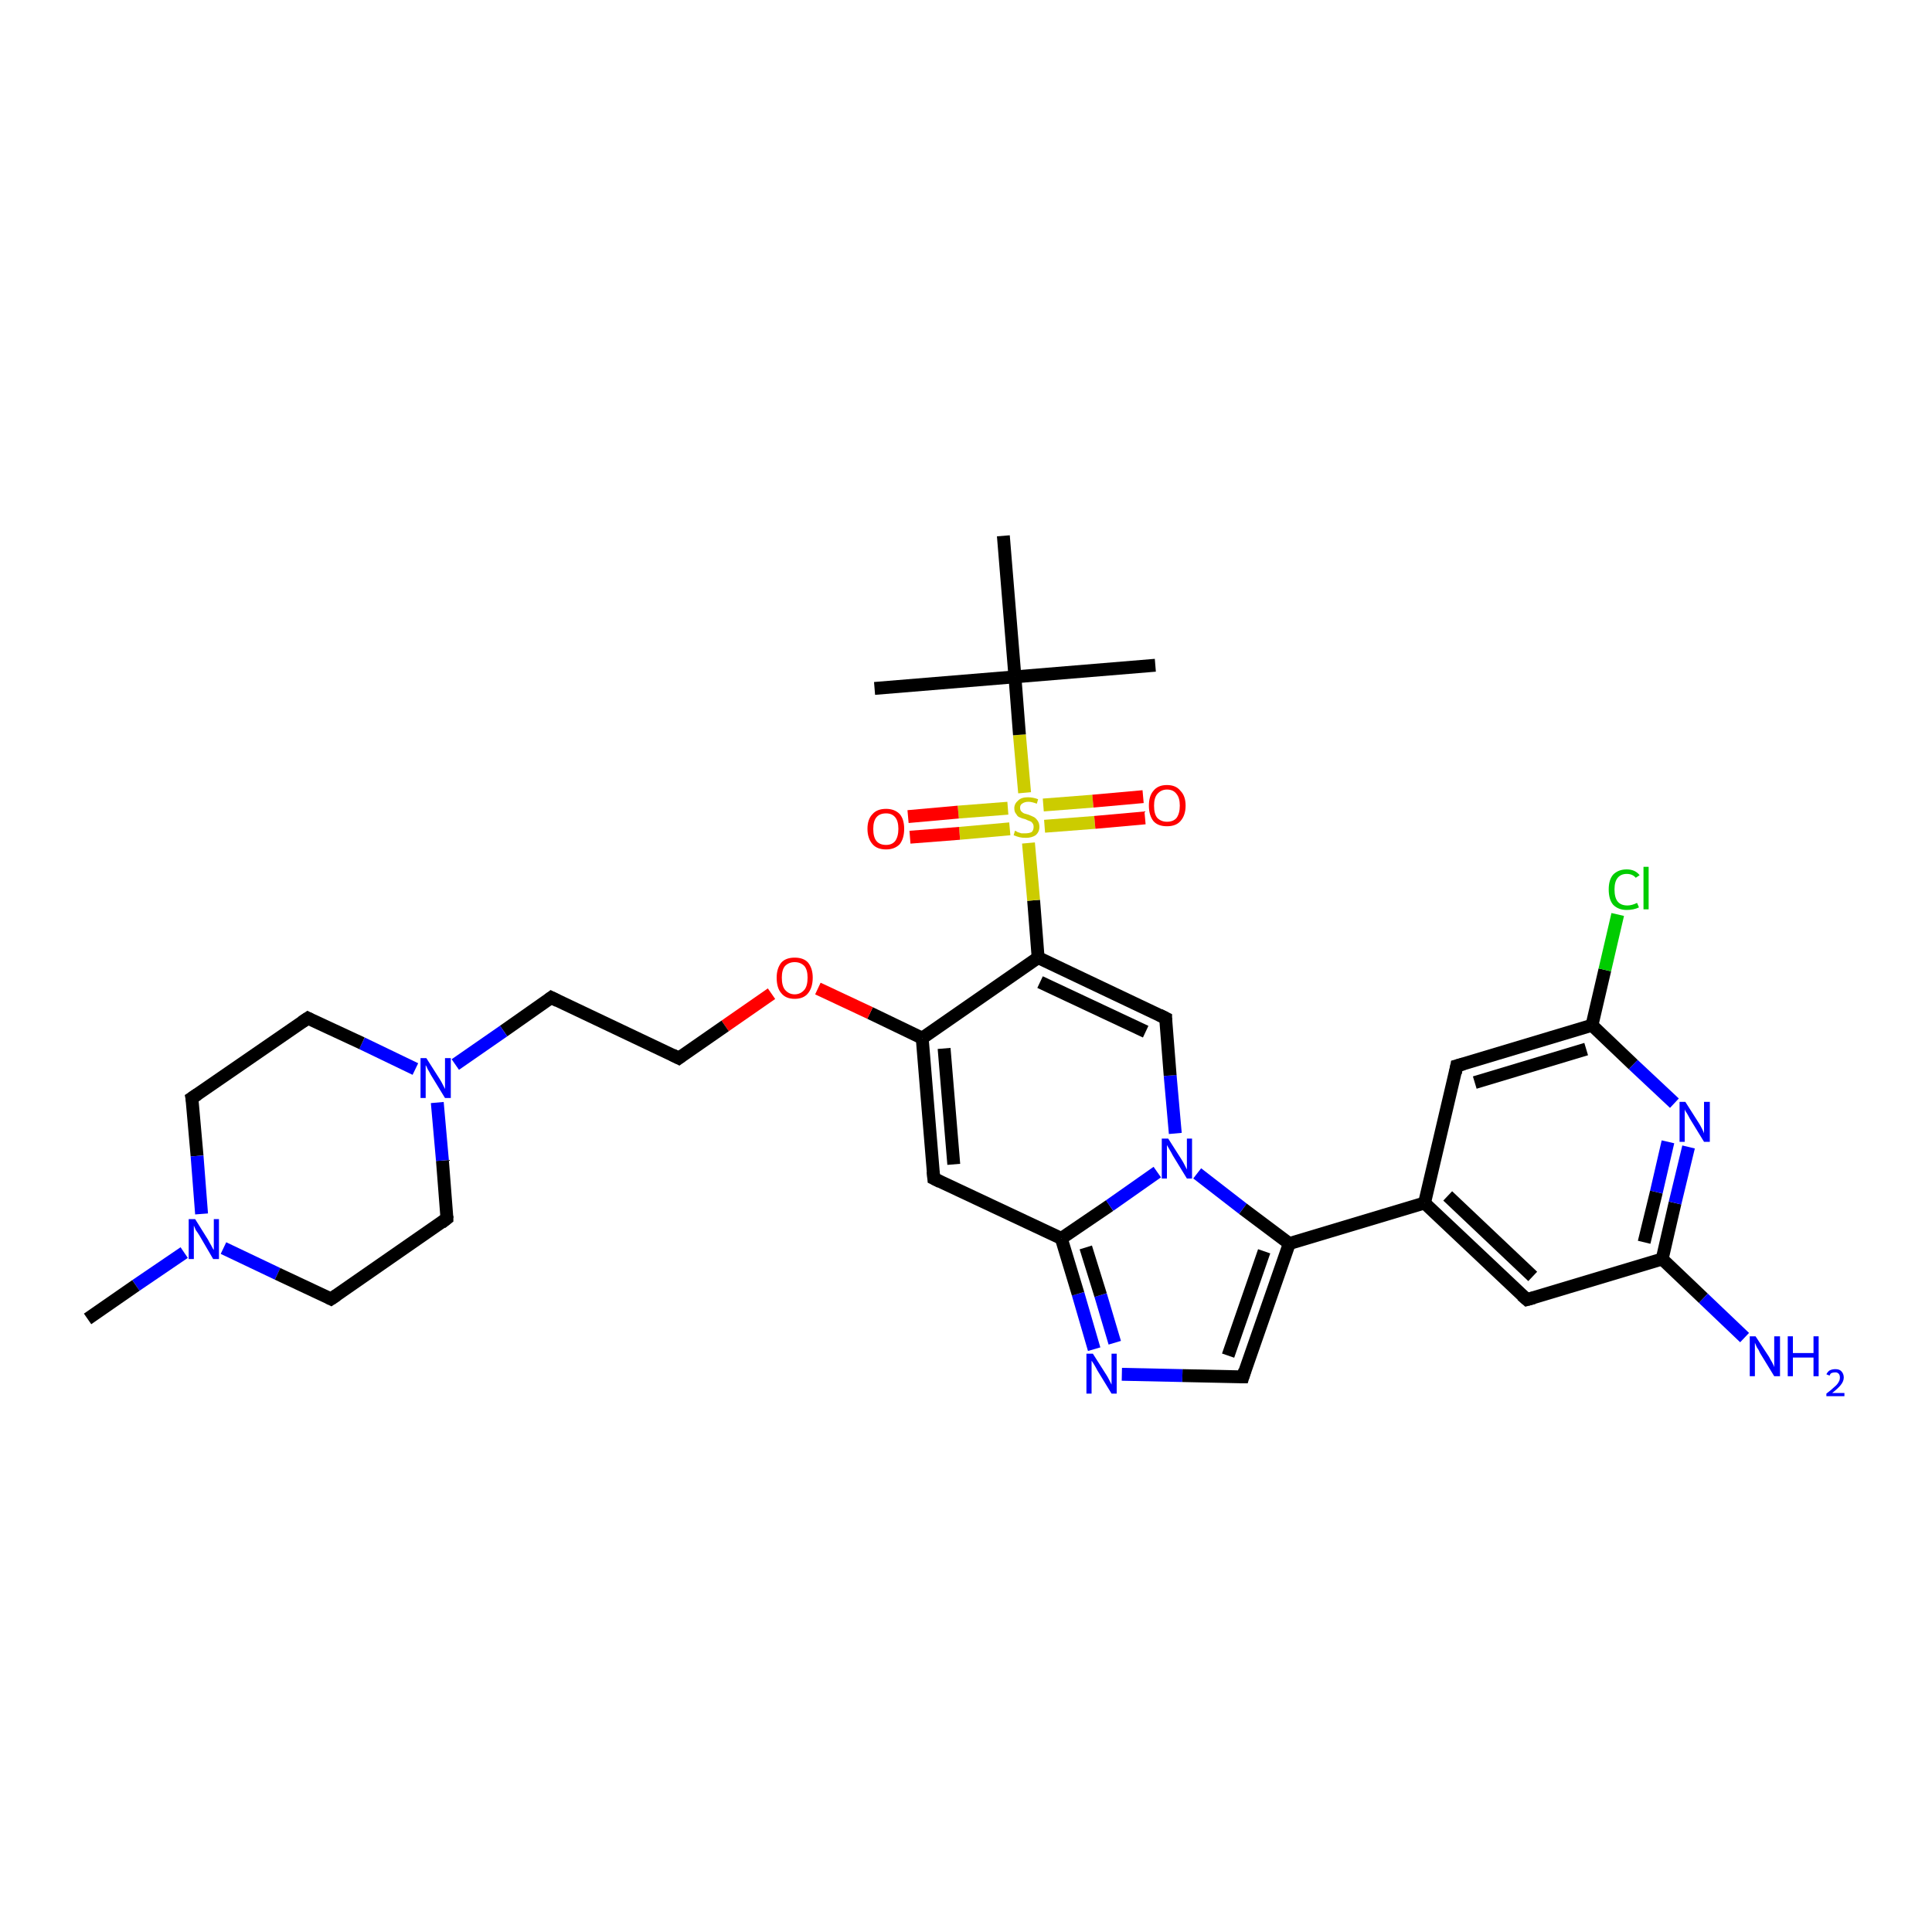 <?xml version='1.0' encoding='iso-8859-1'?>
<svg version='1.1' baseProfile='full'
              xmlns='http://www.w3.org/2000/svg'
                      xmlns:rdkit='http://www.rdkit.org/xml'
                      xmlns:xlink='http://www.w3.org/1999/xlink'
                  xml:space='preserve'
width='300px' height='300px' viewBox='0 0 300 300'>
<!-- END OF HEADER -->
<rect style='opacity:1.0;fill:#FFFFFF;stroke:none' width='300.0' height='300.0' x='0.0' y='0.0'> </rect>
<path class='bond-0 atom-0 atom-1' d='M 164.8,192.3 L 172.3,187.2' style='fill:none;fill-rule:evenodd;stroke:#000000;stroke-width:2.0px;stroke-linecap:butt;stroke-linejoin:miter;stroke-opacity:1' />
<path class='bond-0 atom-0 atom-1' d='M 172.3,187.2 L 179.7,182.0' style='fill:none;fill-rule:evenodd;stroke:#0000FF;stroke-width:2.0px;stroke-linecap:butt;stroke-linejoin:miter;stroke-opacity:1' />
<path class='bond-1 atom-1 atom-2' d='M 182.5,176.0 L 181.7,167.0' style='fill:none;fill-rule:evenodd;stroke:#0000FF;stroke-width:2.0px;stroke-linecap:butt;stroke-linejoin:miter;stroke-opacity:1' />
<path class='bond-1 atom-1 atom-2' d='M 181.7,167.0 L 181.0,158.1' style='fill:none;fill-rule:evenodd;stroke:#000000;stroke-width:2.0px;stroke-linecap:butt;stroke-linejoin:miter;stroke-opacity:1' />
<path class='bond-2 atom-2 atom-3' d='M 181.0,158.1 L 161.2,148.7' style='fill:none;fill-rule:evenodd;stroke:#000000;stroke-width:2.0px;stroke-linecap:butt;stroke-linejoin:miter;stroke-opacity:1' />
<path class='bond-2 atom-2 atom-3' d='M 177.9,160.2 L 161.5,152.5' style='fill:none;fill-rule:evenodd;stroke:#000000;stroke-width:2.0px;stroke-linecap:butt;stroke-linejoin:miter;stroke-opacity:1' />
<path class='bond-3 atom-3 atom-4' d='M 161.2,148.7 L 143.2,161.2' style='fill:none;fill-rule:evenodd;stroke:#000000;stroke-width:2.0px;stroke-linecap:butt;stroke-linejoin:miter;stroke-opacity:1' />
<path class='bond-4 atom-4 atom-5' d='M 143.2,161.2 L 145.0,183.0' style='fill:none;fill-rule:evenodd;stroke:#000000;stroke-width:2.0px;stroke-linecap:butt;stroke-linejoin:miter;stroke-opacity:1' />
<path class='bond-4 atom-4 atom-5' d='M 146.6,162.8 L 148.1,180.8' style='fill:none;fill-rule:evenodd;stroke:#000000;stroke-width:2.0px;stroke-linecap:butt;stroke-linejoin:miter;stroke-opacity:1' />
<path class='bond-5 atom-4 atom-6' d='M 143.2,161.2 L 135.1,157.3' style='fill:none;fill-rule:evenodd;stroke:#000000;stroke-width:2.0px;stroke-linecap:butt;stroke-linejoin:miter;stroke-opacity:1' />
<path class='bond-5 atom-4 atom-6' d='M 135.1,157.3 L 127.0,153.5' style='fill:none;fill-rule:evenodd;stroke:#FF0000;stroke-width:2.0px;stroke-linecap:butt;stroke-linejoin:miter;stroke-opacity:1' />
<path class='bond-6 atom-6 atom-7' d='M 119.8,154.3 L 112.6,159.3' style='fill:none;fill-rule:evenodd;stroke:#FF0000;stroke-width:2.0px;stroke-linecap:butt;stroke-linejoin:miter;stroke-opacity:1' />
<path class='bond-6 atom-6 atom-7' d='M 112.6,159.3 L 105.4,164.3' style='fill:none;fill-rule:evenodd;stroke:#000000;stroke-width:2.0px;stroke-linecap:butt;stroke-linejoin:miter;stroke-opacity:1' />
<path class='bond-7 atom-7 atom-8' d='M 105.4,164.3 L 85.6,154.9' style='fill:none;fill-rule:evenodd;stroke:#000000;stroke-width:2.0px;stroke-linecap:butt;stroke-linejoin:miter;stroke-opacity:1' />
<path class='bond-8 atom-8 atom-9' d='M 85.6,154.9 L 78.2,160.1' style='fill:none;fill-rule:evenodd;stroke:#000000;stroke-width:2.0px;stroke-linecap:butt;stroke-linejoin:miter;stroke-opacity:1' />
<path class='bond-8 atom-8 atom-9' d='M 78.2,160.1 L 70.7,165.3' style='fill:none;fill-rule:evenodd;stroke:#0000FF;stroke-width:2.0px;stroke-linecap:butt;stroke-linejoin:miter;stroke-opacity:1' />
<path class='bond-9 atom-9 atom-10' d='M 64.5,166.0 L 56.2,162.0' style='fill:none;fill-rule:evenodd;stroke:#0000FF;stroke-width:2.0px;stroke-linecap:butt;stroke-linejoin:miter;stroke-opacity:1' />
<path class='bond-9 atom-9 atom-10' d='M 56.2,162.0 L 47.8,158.1' style='fill:none;fill-rule:evenodd;stroke:#000000;stroke-width:2.0px;stroke-linecap:butt;stroke-linejoin:miter;stroke-opacity:1' />
<path class='bond-10 atom-10 atom-11' d='M 47.8,158.1 L 29.8,170.5' style='fill:none;fill-rule:evenodd;stroke:#000000;stroke-width:2.0px;stroke-linecap:butt;stroke-linejoin:miter;stroke-opacity:1' />
<path class='bond-11 atom-11 atom-12' d='M 29.8,170.5 L 30.6,179.5' style='fill:none;fill-rule:evenodd;stroke:#000000;stroke-width:2.0px;stroke-linecap:butt;stroke-linejoin:miter;stroke-opacity:1' />
<path class='bond-11 atom-11 atom-12' d='M 30.6,179.5 L 31.3,188.5' style='fill:none;fill-rule:evenodd;stroke:#0000FF;stroke-width:2.0px;stroke-linecap:butt;stroke-linejoin:miter;stroke-opacity:1' />
<path class='bond-12 atom-12 atom-13' d='M 34.7,193.8 L 43.1,197.8' style='fill:none;fill-rule:evenodd;stroke:#0000FF;stroke-width:2.0px;stroke-linecap:butt;stroke-linejoin:miter;stroke-opacity:1' />
<path class='bond-12 atom-12 atom-13' d='M 43.1,197.8 L 51.4,201.7' style='fill:none;fill-rule:evenodd;stroke:#000000;stroke-width:2.0px;stroke-linecap:butt;stroke-linejoin:miter;stroke-opacity:1' />
<path class='bond-13 atom-13 atom-14' d='M 51.4,201.7 L 69.4,189.2' style='fill:none;fill-rule:evenodd;stroke:#000000;stroke-width:2.0px;stroke-linecap:butt;stroke-linejoin:miter;stroke-opacity:1' />
<path class='bond-14 atom-12 atom-15' d='M 28.6,194.5 L 21.1,199.6' style='fill:none;fill-rule:evenodd;stroke:#0000FF;stroke-width:2.0px;stroke-linecap:butt;stroke-linejoin:miter;stroke-opacity:1' />
<path class='bond-14 atom-12 atom-15' d='M 21.1,199.6 L 13.6,204.8' style='fill:none;fill-rule:evenodd;stroke:#000000;stroke-width:2.0px;stroke-linecap:butt;stroke-linejoin:miter;stroke-opacity:1' />
<path class='bond-15 atom-3 atom-16' d='M 161.2,148.7 L 160.5,139.8' style='fill:none;fill-rule:evenodd;stroke:#000000;stroke-width:2.0px;stroke-linecap:butt;stroke-linejoin:miter;stroke-opacity:1' />
<path class='bond-15 atom-3 atom-16' d='M 160.5,139.8 L 159.7,130.9' style='fill:none;fill-rule:evenodd;stroke:#CCCC00;stroke-width:2.0px;stroke-linecap:butt;stroke-linejoin:miter;stroke-opacity:1' />
<path class='bond-16 atom-16 atom-17' d='M 159.1,123.1 L 158.3,114.1' style='fill:none;fill-rule:evenodd;stroke:#CCCC00;stroke-width:2.0px;stroke-linecap:butt;stroke-linejoin:miter;stroke-opacity:1' />
<path class='bond-16 atom-16 atom-17' d='M 158.3,114.1 L 157.6,105.1' style='fill:none;fill-rule:evenodd;stroke:#000000;stroke-width:2.0px;stroke-linecap:butt;stroke-linejoin:miter;stroke-opacity:1' />
<path class='bond-17 atom-17 atom-18' d='M 157.6,105.1 L 135.8,106.9' style='fill:none;fill-rule:evenodd;stroke:#000000;stroke-width:2.0px;stroke-linecap:butt;stroke-linejoin:miter;stroke-opacity:1' />
<path class='bond-18 atom-17 atom-19' d='M 157.6,105.1 L 179.4,103.3' style='fill:none;fill-rule:evenodd;stroke:#000000;stroke-width:2.0px;stroke-linecap:butt;stroke-linejoin:miter;stroke-opacity:1' />
<path class='bond-19 atom-17 atom-20' d='M 157.6,105.1 L 155.8,83.2' style='fill:none;fill-rule:evenodd;stroke:#000000;stroke-width:2.0px;stroke-linecap:butt;stroke-linejoin:miter;stroke-opacity:1' />
<path class='bond-20 atom-16 atom-21' d='M 162.2,128.3 L 170.0,127.7' style='fill:none;fill-rule:evenodd;stroke:#CCCC00;stroke-width:2.0px;stroke-linecap:butt;stroke-linejoin:miter;stroke-opacity:1' />
<path class='bond-20 atom-16 atom-21' d='M 170.0,127.7 L 177.8,127.0' style='fill:none;fill-rule:evenodd;stroke:#FF0000;stroke-width:2.0px;stroke-linecap:butt;stroke-linejoin:miter;stroke-opacity:1' />
<path class='bond-20 atom-16 atom-21' d='M 162.0,125.0 L 169.7,124.4' style='fill:none;fill-rule:evenodd;stroke:#CCCC00;stroke-width:2.0px;stroke-linecap:butt;stroke-linejoin:miter;stroke-opacity:1' />
<path class='bond-20 atom-16 atom-21' d='M 169.7,124.4 L 177.5,123.7' style='fill:none;fill-rule:evenodd;stroke:#FF0000;stroke-width:2.0px;stroke-linecap:butt;stroke-linejoin:miter;stroke-opacity:1' />
<path class='bond-21 atom-16 atom-22' d='M 156.5,125.5 L 148.8,126.1' style='fill:none;fill-rule:evenodd;stroke:#CCCC00;stroke-width:2.0px;stroke-linecap:butt;stroke-linejoin:miter;stroke-opacity:1' />
<path class='bond-21 atom-16 atom-22' d='M 148.8,126.1 L 141.0,126.8' style='fill:none;fill-rule:evenodd;stroke:#FF0000;stroke-width:2.0px;stroke-linecap:butt;stroke-linejoin:miter;stroke-opacity:1' />
<path class='bond-21 atom-16 atom-22' d='M 156.8,128.7 L 149.0,129.4' style='fill:none;fill-rule:evenodd;stroke:#CCCC00;stroke-width:2.0px;stroke-linecap:butt;stroke-linejoin:miter;stroke-opacity:1' />
<path class='bond-21 atom-16 atom-22' d='M 149.0,129.4 L 141.3,130.0' style='fill:none;fill-rule:evenodd;stroke:#FF0000;stroke-width:2.0px;stroke-linecap:butt;stroke-linejoin:miter;stroke-opacity:1' />
<path class='bond-22 atom-1 atom-23' d='M 185.9,182.2 L 193.0,187.7' style='fill:none;fill-rule:evenodd;stroke:#0000FF;stroke-width:2.0px;stroke-linecap:butt;stroke-linejoin:miter;stroke-opacity:1' />
<path class='bond-22 atom-1 atom-23' d='M 193.0,187.7 L 200.2,193.1' style='fill:none;fill-rule:evenodd;stroke:#000000;stroke-width:2.0px;stroke-linecap:butt;stroke-linejoin:miter;stroke-opacity:1' />
<path class='bond-23 atom-23 atom-24' d='M 200.2,193.1 L 221.2,186.8' style='fill:none;fill-rule:evenodd;stroke:#000000;stroke-width:2.0px;stroke-linecap:butt;stroke-linejoin:miter;stroke-opacity:1' />
<path class='bond-24 atom-24 atom-25' d='M 221.2,186.8 L 237.1,201.8' style='fill:none;fill-rule:evenodd;stroke:#000000;stroke-width:2.0px;stroke-linecap:butt;stroke-linejoin:miter;stroke-opacity:1' />
<path class='bond-24 atom-24 atom-25' d='M 224.8,185.7 L 238.0,198.2' style='fill:none;fill-rule:evenodd;stroke:#000000;stroke-width:2.0px;stroke-linecap:butt;stroke-linejoin:miter;stroke-opacity:1' />
<path class='bond-25 atom-25 atom-26' d='M 237.1,201.8 L 258.1,195.5' style='fill:none;fill-rule:evenodd;stroke:#000000;stroke-width:2.0px;stroke-linecap:butt;stroke-linejoin:miter;stroke-opacity:1' />
<path class='bond-26 atom-26 atom-27' d='M 258.1,195.5 L 264.5,201.6' style='fill:none;fill-rule:evenodd;stroke:#000000;stroke-width:2.0px;stroke-linecap:butt;stroke-linejoin:miter;stroke-opacity:1' />
<path class='bond-26 atom-26 atom-27' d='M 264.5,201.6 L 270.9,207.7' style='fill:none;fill-rule:evenodd;stroke:#0000FF;stroke-width:2.0px;stroke-linecap:butt;stroke-linejoin:miter;stroke-opacity:1' />
<path class='bond-27 atom-26 atom-28' d='M 258.1,195.5 L 260.1,186.8' style='fill:none;fill-rule:evenodd;stroke:#000000;stroke-width:2.0px;stroke-linecap:butt;stroke-linejoin:miter;stroke-opacity:1' />
<path class='bond-27 atom-26 atom-28' d='M 260.1,186.8 L 262.2,178.1' style='fill:none;fill-rule:evenodd;stroke:#0000FF;stroke-width:2.0px;stroke-linecap:butt;stroke-linejoin:miter;stroke-opacity:1' />
<path class='bond-27 atom-26 atom-28' d='M 255.3,192.9 L 257.2,185.1' style='fill:none;fill-rule:evenodd;stroke:#000000;stroke-width:2.0px;stroke-linecap:butt;stroke-linejoin:miter;stroke-opacity:1' />
<path class='bond-27 atom-26 atom-28' d='M 257.2,185.1 L 259.0,177.3' style='fill:none;fill-rule:evenodd;stroke:#0000FF;stroke-width:2.0px;stroke-linecap:butt;stroke-linejoin:miter;stroke-opacity:1' />
<path class='bond-28 atom-28 atom-29' d='M 260.0,171.3 L 253.6,165.3' style='fill:none;fill-rule:evenodd;stroke:#0000FF;stroke-width:2.0px;stroke-linecap:butt;stroke-linejoin:miter;stroke-opacity:1' />
<path class='bond-28 atom-28 atom-29' d='M 253.6,165.3 L 247.2,159.2' style='fill:none;fill-rule:evenodd;stroke:#000000;stroke-width:2.0px;stroke-linecap:butt;stroke-linejoin:miter;stroke-opacity:1' />
<path class='bond-29 atom-29 atom-30' d='M 247.2,159.2 L 226.2,165.5' style='fill:none;fill-rule:evenodd;stroke:#000000;stroke-width:2.0px;stroke-linecap:butt;stroke-linejoin:miter;stroke-opacity:1' />
<path class='bond-29 atom-29 atom-30' d='M 246.3,162.9 L 229.0,168.1' style='fill:none;fill-rule:evenodd;stroke:#000000;stroke-width:2.0px;stroke-linecap:butt;stroke-linejoin:miter;stroke-opacity:1' />
<path class='bond-30 atom-29 atom-31' d='M 247.2,159.2 L 249.2,150.6' style='fill:none;fill-rule:evenodd;stroke:#000000;stroke-width:2.0px;stroke-linecap:butt;stroke-linejoin:miter;stroke-opacity:1' />
<path class='bond-30 atom-29 atom-31' d='M 249.2,150.6 L 251.2,142.0' style='fill:none;fill-rule:evenodd;stroke:#00CC00;stroke-width:2.0px;stroke-linecap:butt;stroke-linejoin:miter;stroke-opacity:1' />
<path class='bond-31 atom-23 atom-32' d='M 200.2,193.1 L 193.0,213.8' style='fill:none;fill-rule:evenodd;stroke:#000000;stroke-width:2.0px;stroke-linecap:butt;stroke-linejoin:miter;stroke-opacity:1' />
<path class='bond-31 atom-23 atom-32' d='M 196.3,194.3 L 190.7,210.5' style='fill:none;fill-rule:evenodd;stroke:#000000;stroke-width:2.0px;stroke-linecap:butt;stroke-linejoin:miter;stroke-opacity:1' />
<path class='bond-32 atom-32 atom-33' d='M 193.0,213.8 L 183.6,213.6' style='fill:none;fill-rule:evenodd;stroke:#000000;stroke-width:2.0px;stroke-linecap:butt;stroke-linejoin:miter;stroke-opacity:1' />
<path class='bond-32 atom-32 atom-33' d='M 183.6,213.6 L 174.2,213.4' style='fill:none;fill-rule:evenodd;stroke:#0000FF;stroke-width:2.0px;stroke-linecap:butt;stroke-linejoin:miter;stroke-opacity:1' />
<path class='bond-33 atom-5 atom-0' d='M 145.0,183.0 L 164.8,192.3' style='fill:none;fill-rule:evenodd;stroke:#000000;stroke-width:2.0px;stroke-linecap:butt;stroke-linejoin:miter;stroke-opacity:1' />
<path class='bond-34 atom-14 atom-9' d='M 69.4,189.2 L 68.7,180.2' style='fill:none;fill-rule:evenodd;stroke:#000000;stroke-width:2.0px;stroke-linecap:butt;stroke-linejoin:miter;stroke-opacity:1' />
<path class='bond-34 atom-14 atom-9' d='M 68.7,180.2 L 67.9,171.2' style='fill:none;fill-rule:evenodd;stroke:#0000FF;stroke-width:2.0px;stroke-linecap:butt;stroke-linejoin:miter;stroke-opacity:1' />
<path class='bond-35 atom-30 atom-24' d='M 226.2,165.5 L 221.2,186.8' style='fill:none;fill-rule:evenodd;stroke:#000000;stroke-width:2.0px;stroke-linecap:butt;stroke-linejoin:miter;stroke-opacity:1' />
<path class='bond-36 atom-33 atom-0' d='M 169.9,209.5 L 167.4,200.9' style='fill:none;fill-rule:evenodd;stroke:#0000FF;stroke-width:2.0px;stroke-linecap:butt;stroke-linejoin:miter;stroke-opacity:1' />
<path class='bond-36 atom-33 atom-0' d='M 167.4,200.9 L 164.8,192.3' style='fill:none;fill-rule:evenodd;stroke:#000000;stroke-width:2.0px;stroke-linecap:butt;stroke-linejoin:miter;stroke-opacity:1' />
<path class='bond-36 atom-33 atom-0' d='M 173.1,208.5 L 170.9,201.1' style='fill:none;fill-rule:evenodd;stroke:#0000FF;stroke-width:2.0px;stroke-linecap:butt;stroke-linejoin:miter;stroke-opacity:1' />
<path class='bond-36 atom-33 atom-0' d='M 170.9,201.1 L 168.6,193.7' style='fill:none;fill-rule:evenodd;stroke:#000000;stroke-width:2.0px;stroke-linecap:butt;stroke-linejoin:miter;stroke-opacity:1' />
<path d='M 181.0,158.5 L 181.0,158.1 L 180.0,157.6' style='fill:none;stroke:#000000;stroke-width:2.0px;stroke-linecap:butt;stroke-linejoin:miter;stroke-opacity:1;' />
<path d='M 144.9,181.9 L 145.0,183.0 L 146.0,183.5' style='fill:none;stroke:#000000;stroke-width:2.0px;stroke-linecap:butt;stroke-linejoin:miter;stroke-opacity:1;' />
<path d='M 105.8,164.0 L 105.4,164.3 L 104.4,163.8' style='fill:none;stroke:#000000;stroke-width:2.0px;stroke-linecap:butt;stroke-linejoin:miter;stroke-opacity:1;' />
<path d='M 86.6,155.4 L 85.6,154.9 L 85.2,155.2' style='fill:none;stroke:#000000;stroke-width:2.0px;stroke-linecap:butt;stroke-linejoin:miter;stroke-opacity:1;' />
<path d='M 48.2,158.3 L 47.8,158.1 L 46.9,158.7' style='fill:none;stroke:#000000;stroke-width:2.0px;stroke-linecap:butt;stroke-linejoin:miter;stroke-opacity:1;' />
<path d='M 30.7,169.9 L 29.8,170.5 L 29.9,171.0' style='fill:none;stroke:#000000;stroke-width:2.0px;stroke-linecap:butt;stroke-linejoin:miter;stroke-opacity:1;' />
<path d='M 51.0,201.5 L 51.4,201.7 L 52.3,201.1' style='fill:none;stroke:#000000;stroke-width:2.0px;stroke-linecap:butt;stroke-linejoin:miter;stroke-opacity:1;' />
<path d='M 68.5,189.9 L 69.4,189.2 L 69.4,188.8' style='fill:none;stroke:#000000;stroke-width:2.0px;stroke-linecap:butt;stroke-linejoin:miter;stroke-opacity:1;' />
<path d='M 236.3,201.1 L 237.1,201.8 L 238.2,201.5' style='fill:none;stroke:#000000;stroke-width:2.0px;stroke-linecap:butt;stroke-linejoin:miter;stroke-opacity:1;' />
<path d='M 227.3,165.2 L 226.2,165.5 L 226.0,166.6' style='fill:none;stroke:#000000;stroke-width:2.0px;stroke-linecap:butt;stroke-linejoin:miter;stroke-opacity:1;' />
<path d='M 193.3,212.8 L 193.0,213.8 L 192.5,213.8' style='fill:none;stroke:#000000;stroke-width:2.0px;stroke-linecap:butt;stroke-linejoin:miter;stroke-opacity:1;' />
<path class='atom-1' d='M 181.4 176.8
L 183.5 180.1
Q 183.7 180.4, 184.0 181.0
Q 184.3 181.6, 184.3 181.6
L 184.3 176.8
L 185.1 176.8
L 185.1 183.0
L 184.3 183.0
L 182.1 179.4
Q 181.9 179.0, 181.6 178.5
Q 181.3 178.0, 181.2 177.8
L 181.2 183.0
L 180.4 183.0
L 180.4 176.8
L 181.4 176.8
' fill='#0000FF'/>
<path class='atom-6' d='M 120.6 151.8
Q 120.6 150.4, 121.3 149.5
Q 122.0 148.7, 123.4 148.7
Q 124.8 148.7, 125.5 149.5
Q 126.2 150.4, 126.2 151.8
Q 126.2 153.3, 125.5 154.2
Q 124.8 155.1, 123.4 155.1
Q 122.0 155.1, 121.3 154.2
Q 120.6 153.4, 120.6 151.8
M 123.4 154.4
Q 124.3 154.4, 124.9 153.7
Q 125.4 153.1, 125.4 151.8
Q 125.4 150.6, 124.9 150.0
Q 124.3 149.4, 123.4 149.4
Q 122.5 149.4, 121.9 150.0
Q 121.4 150.6, 121.4 151.8
Q 121.4 153.1, 121.9 153.7
Q 122.5 154.4, 123.4 154.4
' fill='#FF0000'/>
<path class='atom-9' d='M 66.2 164.3
L 68.3 167.6
Q 68.5 167.9, 68.8 168.5
Q 69.1 169.1, 69.1 169.1
L 69.1 164.3
L 70.0 164.3
L 70.0 170.5
L 69.1 170.5
L 66.9 166.9
Q 66.7 166.5, 66.4 166.0
Q 66.2 165.5, 66.1 165.4
L 66.1 170.5
L 65.3 170.5
L 65.3 164.3
L 66.2 164.3
' fill='#0000FF'/>
<path class='atom-12' d='M 30.3 189.3
L 32.3 192.5
Q 32.5 192.9, 32.8 193.4
Q 33.1 194.0, 33.2 194.1
L 33.2 189.3
L 34.0 189.3
L 34.0 195.5
L 33.1 195.5
L 31.0 191.9
Q 30.7 191.4, 30.4 191.0
Q 30.2 190.5, 30.1 190.3
L 30.1 195.5
L 29.3 195.5
L 29.3 189.3
L 30.3 189.3
' fill='#0000FF'/>
<path class='atom-16' d='M 157.6 129.0
Q 157.7 129.0, 158.0 129.2
Q 158.3 129.3, 158.6 129.4
Q 158.9 129.4, 159.2 129.4
Q 159.8 129.4, 160.2 129.2
Q 160.5 128.9, 160.5 128.4
Q 160.5 128.0, 160.3 127.8
Q 160.2 127.6, 159.9 127.5
Q 159.6 127.4, 159.2 127.2
Q 158.7 127.1, 158.3 126.9
Q 158.0 126.8, 157.8 126.4
Q 157.5 126.1, 157.5 125.5
Q 157.5 124.8, 158.1 124.3
Q 158.6 123.8, 159.6 123.8
Q 160.4 123.8, 161.2 124.1
L 161.0 124.8
Q 160.2 124.5, 159.7 124.5
Q 159.1 124.5, 158.7 124.8
Q 158.4 125.0, 158.4 125.4
Q 158.4 125.8, 158.6 126.0
Q 158.8 126.2, 159.0 126.3
Q 159.3 126.4, 159.7 126.5
Q 160.2 126.7, 160.6 126.9
Q 160.9 127.1, 161.1 127.4
Q 161.4 127.8, 161.4 128.4
Q 161.4 129.2, 160.8 129.7
Q 160.2 130.1, 159.3 130.1
Q 158.7 130.1, 158.3 130.0
Q 157.9 129.9, 157.4 129.7
L 157.6 129.0
' fill='#CCCC00'/>
<path class='atom-21' d='M 178.4 125.1
Q 178.4 123.6, 179.1 122.8
Q 179.8 121.9, 181.2 121.9
Q 182.6 121.9, 183.3 122.8
Q 184.1 123.6, 184.1 125.1
Q 184.1 126.6, 183.3 127.5
Q 182.6 128.3, 181.2 128.3
Q 179.8 128.3, 179.1 127.5
Q 178.4 126.6, 178.4 125.1
M 181.2 127.6
Q 182.2 127.6, 182.7 127.0
Q 183.2 126.3, 183.2 125.1
Q 183.2 123.9, 182.7 123.3
Q 182.2 122.6, 181.2 122.6
Q 180.3 122.6, 179.7 123.3
Q 179.2 123.9, 179.2 125.1
Q 179.2 126.4, 179.7 127.0
Q 180.3 127.6, 181.2 127.6
' fill='#FF0000'/>
<path class='atom-22' d='M 134.7 128.7
Q 134.7 127.2, 135.5 126.4
Q 136.2 125.6, 137.6 125.6
Q 138.9 125.6, 139.7 126.4
Q 140.4 127.2, 140.4 128.7
Q 140.4 130.2, 139.7 131.1
Q 138.9 131.9, 137.6 131.9
Q 136.2 131.9, 135.5 131.1
Q 134.7 130.2, 134.7 128.7
M 137.6 131.2
Q 138.5 131.2, 139.0 130.6
Q 139.5 129.9, 139.5 128.7
Q 139.5 127.5, 139.0 126.9
Q 138.5 126.3, 137.6 126.3
Q 136.6 126.3, 136.1 126.9
Q 135.6 127.5, 135.6 128.7
Q 135.6 130.0, 136.1 130.6
Q 136.6 131.2, 137.6 131.2
' fill='#FF0000'/>
<path class='atom-27' d='M 272.6 207.5
L 274.7 210.7
Q 274.9 211.1, 275.2 211.6
Q 275.5 212.2, 275.5 212.3
L 275.5 207.5
L 276.4 207.5
L 276.4 213.7
L 275.5 213.7
L 273.3 210.1
Q 273.1 209.6, 272.8 209.2
Q 272.6 208.7, 272.5 208.5
L 272.5 213.7
L 271.7 213.7
L 271.7 207.5
L 272.6 207.5
' fill='#0000FF'/>
<path class='atom-27' d='M 277.6 207.5
L 278.4 207.5
L 278.4 210.1
L 281.6 210.1
L 281.6 207.5
L 282.4 207.5
L 282.4 213.7
L 281.6 213.7
L 281.6 210.8
L 278.4 210.8
L 278.4 213.7
L 277.6 213.7
L 277.6 207.5
' fill='#0000FF'/>
<path class='atom-27' d='M 283.6 213.4
Q 283.8 213.0, 284.1 212.8
Q 284.5 212.6, 285.0 212.6
Q 285.6 212.6, 285.9 212.9
Q 286.3 213.3, 286.3 213.9
Q 286.3 214.5, 285.8 215.1
Q 285.4 215.6, 284.5 216.3
L 286.4 216.3
L 286.4 216.8
L 283.6 216.8
L 283.6 216.4
Q 284.4 215.8, 284.8 215.4
Q 285.3 215.0, 285.5 214.6
Q 285.7 214.3, 285.7 213.9
Q 285.7 213.5, 285.5 213.3
Q 285.3 213.1, 285.0 213.1
Q 284.7 213.1, 284.4 213.2
Q 284.2 213.3, 284.1 213.6
L 283.6 213.4
' fill='#0000FF'/>
<path class='atom-28' d='M 261.7 171.1
L 263.8 174.4
Q 264.0 174.7, 264.3 175.3
Q 264.6 175.9, 264.6 176.0
L 264.6 171.1
L 265.5 171.1
L 265.5 177.3
L 264.6 177.3
L 262.4 173.7
Q 262.2 173.3, 261.9 172.8
Q 261.6 172.4, 261.6 172.2
L 261.6 177.3
L 260.8 177.3
L 260.8 171.1
L 261.7 171.1
' fill='#0000FF'/>
<path class='atom-31' d='M 249.8 138.1
Q 249.8 136.6, 250.5 135.8
Q 251.3 135.0, 252.6 135.0
Q 253.9 135.0, 254.6 135.9
L 254.0 136.3
Q 253.5 135.7, 252.6 135.7
Q 251.7 135.7, 251.2 136.3
Q 250.7 136.9, 250.7 138.1
Q 250.7 139.4, 251.2 140.0
Q 251.7 140.6, 252.7 140.6
Q 253.4 140.6, 254.2 140.2
L 254.5 140.9
Q 254.1 141.1, 253.6 141.2
Q 253.1 141.3, 252.6 141.3
Q 251.3 141.3, 250.5 140.5
Q 249.8 139.7, 249.8 138.1
' fill='#00CC00'/>
<path class='atom-31' d='M 255.2 134.6
L 256.0 134.6
L 256.0 141.2
L 255.2 141.2
L 255.2 134.6
' fill='#00CC00'/>
<path class='atom-33' d='M 169.7 210.2
L 171.8 213.5
Q 172.0 213.8, 172.3 214.4
Q 172.6 215.0, 172.6 215.0
L 172.6 210.2
L 173.4 210.2
L 173.4 216.4
L 172.6 216.4
L 170.4 212.8
Q 170.2 212.4, 169.9 211.9
Q 169.6 211.4, 169.5 211.3
L 169.5 216.4
L 168.7 216.4
L 168.7 210.2
L 169.7 210.2
' fill='#0000FF'/>
</svg>
